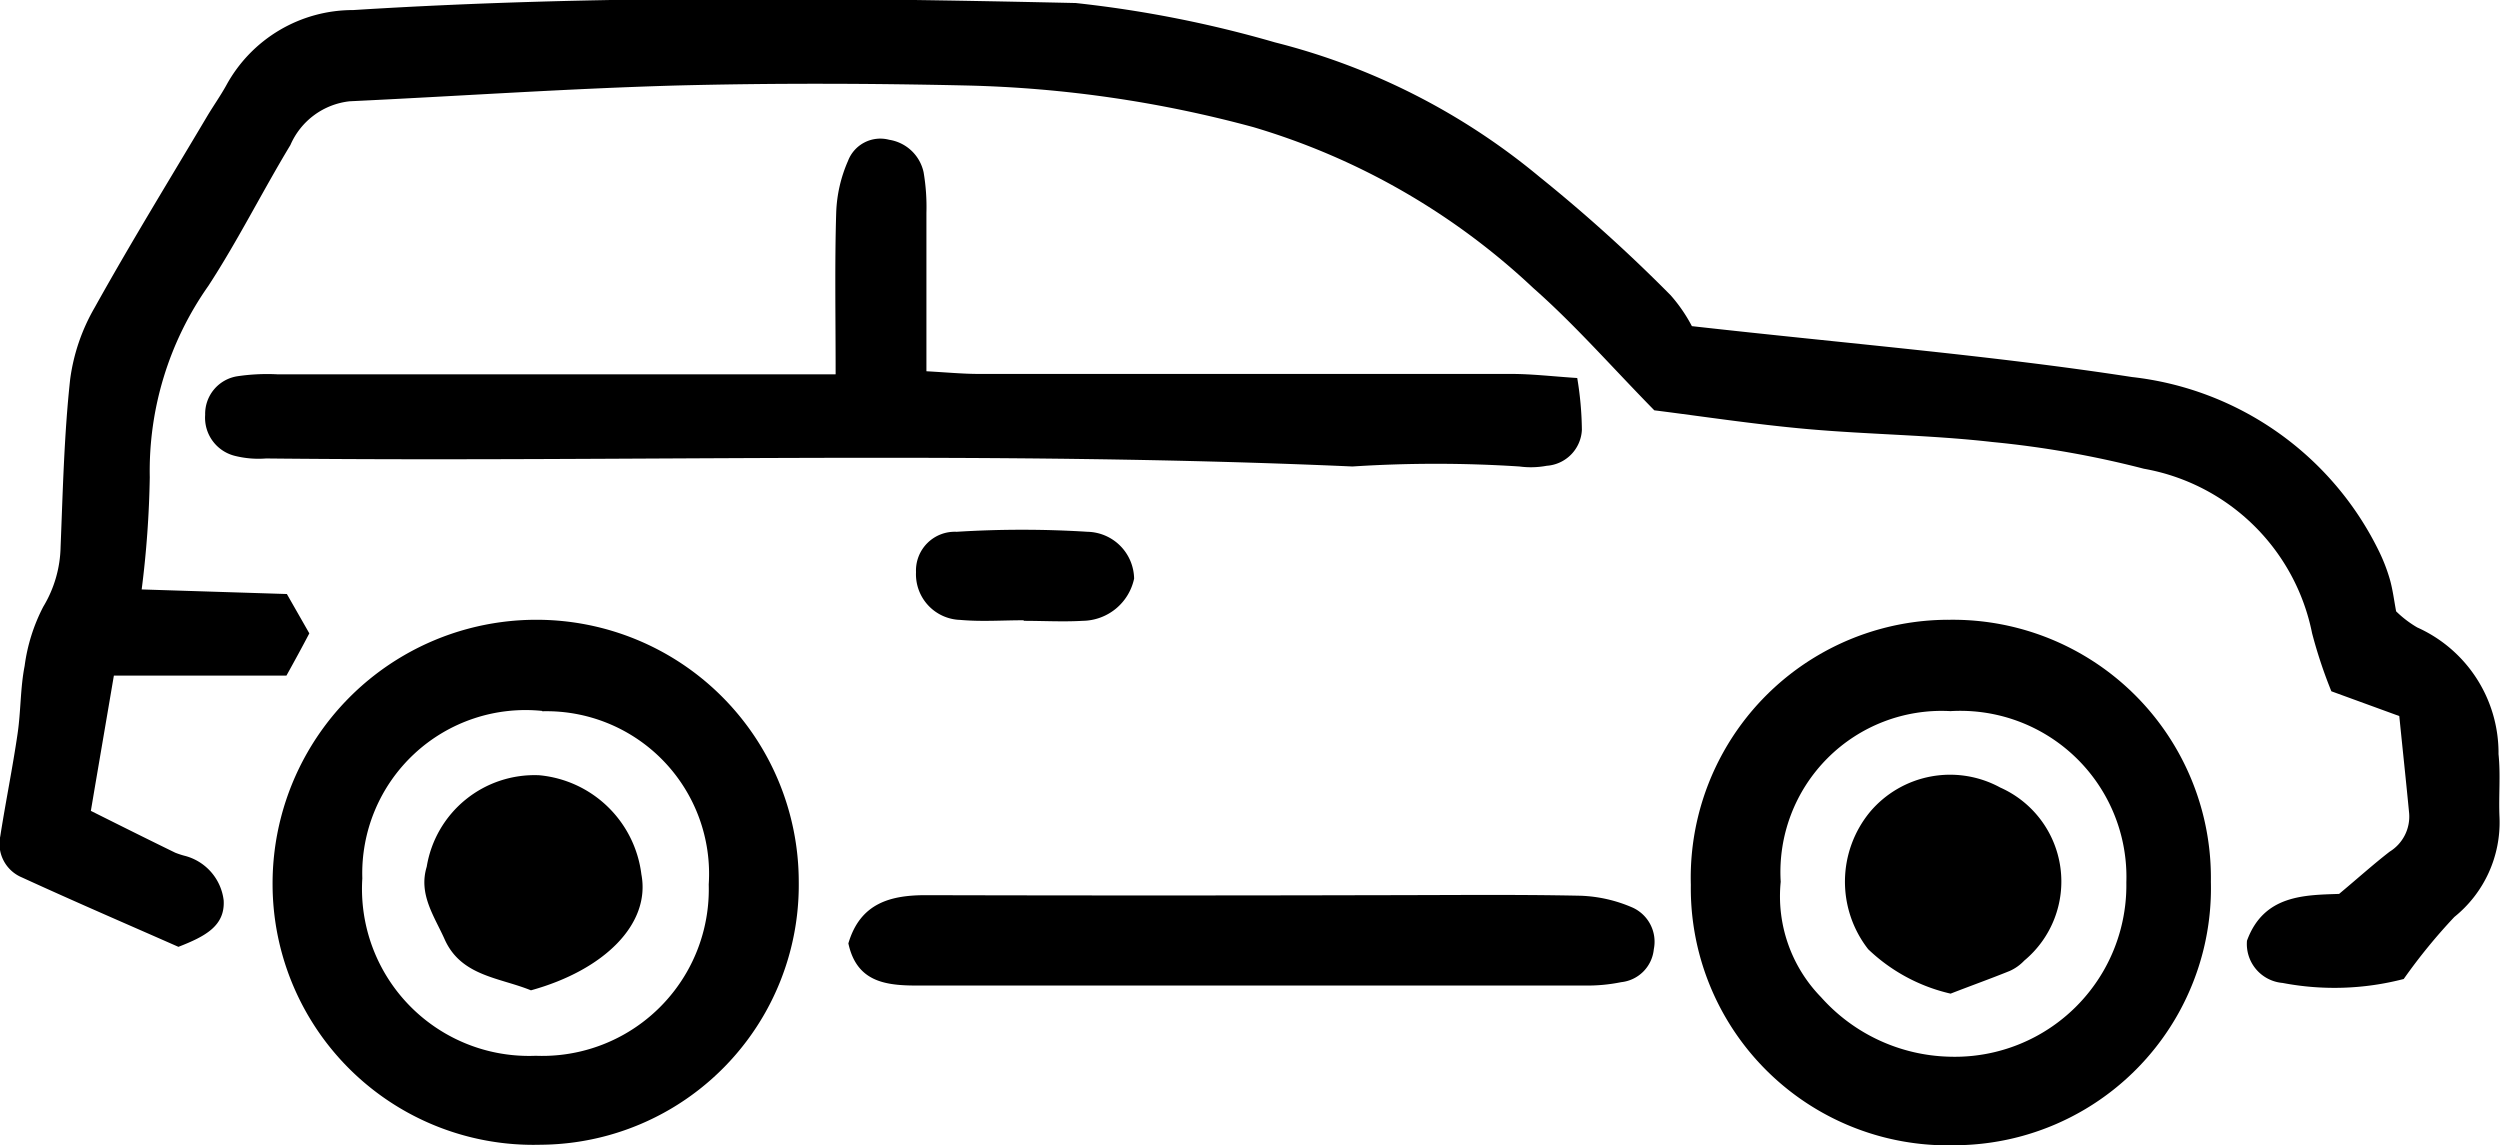 <svg xmlns="http://www.w3.org/2000/svg" viewBox="0 0 35.521 16.273">
  <g id="Group_340" data-name="Group 340" transform="translate(0)">
    <path id="Path_100" data-name="Path 100" d="M-670.276-164.271c2.245.252,4.26.416,6.253.723a4.458,4.458,0,0,1,3.5,2.456,2.48,2.48,0,0,1,.164.419c.041.144.059.294.089.454a1.528,1.528,0,0,0,.3.229,1.954,1.954,0,0,1,1.155,1.8c.031.3,0,.6.014.9a1.726,1.726,0,0,1-.642,1.414,8.042,8.042,0,0,0-.719.881,3.913,3.913,0,0,1-1.721.056.555.555,0,0,1-.506-.6c.238-.653.819-.648,1.309-.665.273-.228.488-.422.718-.6a.586.586,0,0,0,.277-.547c-.043-.447-.091-.894-.14-1.38l-.965-.352a6.71,6.71,0,0,1-.274-.825,2.965,2.965,0,0,0-2.39-2.337,13.93,13.93,0,0,0-2.156-.38c-.876-.1-1.76-.106-2.639-.185-.747-.067-1.491-.181-2.161-.265-.608-.62-1.129-1.217-1.719-1.737a9.91,9.91,0,0,0-3.979-2.287,17.061,17.061,0,0,0-4.065-.591c-1.379-.031-2.759-.035-4.136,0-1.547.044-3.091.151-4.637.224a1.04,1.04,0,0,0-.843.622c-.4.662-.746,1.357-1.165,2a4.567,4.567,0,0,0-.833,2.719,14.36,14.36,0,0,1-.115,1.595l2.063.065.319.559c-.1.191-.2.375-.325.6h-2.452c-.111.656-.215,1.258-.327,1.922.4.2.8.4,1.2.595a1.258,1.258,0,0,0,.123.041.744.744,0,0,1,.564.636c.021.362-.26.511-.643.66-.7-.309-1.467-.639-2.223-.986a.518.518,0,0,1-.308-.586c.076-.486.175-.97.246-1.458.047-.318.038-.645.1-.961a2.544,2.544,0,0,1,.265-.842,1.707,1.707,0,0,0,.246-.851c.032-.794.05-1.591.136-2.381a2.753,2.753,0,0,1,.348-1.018c.512-.92,1.063-1.816,1.6-2.721.088-.147.188-.288.272-.44a2.049,2.049,0,0,1,1.8-1.066c3.421-.215,6.846-.176,10.267-.1a16.528,16.528,0,0,1,2.831.559,9.523,9.523,0,0,1,3.76,1.912,22.169,22.169,0,0,1,1.862,1.681A2.219,2.219,0,0,1-670.276-164.271Z" transform="translate(694.315 168.905)"/>
    <path id="Path_101" data-name="Path 101" d="M-662.811-150.317c0-.834-.014-1.564.008-2.292a1.986,1.986,0,0,1,.168-.738.491.491,0,0,1,.585-.3.594.594,0,0,1,.489.462,2.95,2.95,0,0,1,.04.577c0,.728,0,1.458,0,2.25.29.016.519.038.746.038q3.781,0,7.562,0c.294,0,.588.035.939.058a4.741,4.741,0,0,1,.066.737.537.537,0,0,1-.5.51,1.214,1.214,0,0,1-.387.01,18.4,18.4,0,0,0-2.373,0c-5.144-.228-10.29-.06-15.435-.114a1.387,1.387,0,0,1-.448-.038.558.558,0,0,1-.418-.582.541.541,0,0,1,.457-.548,2.879,2.879,0,0,1,.579-.027h7.919Z" transform="translate(674.684 155.633)"/>
    <path id="Path_102" data-name="Path 102" d="M-660.63-100.8a3.726,3.726,0,0,1,3.729,3.721,3.691,3.691,0,0,1-3.667,3.738,3.706,3.706,0,0,1-3.809-3.68A3.747,3.747,0,0,1-660.63-100.8Zm.084,1.295a2.32,2.32,0,0,0-2.556,2.379,2.373,2.373,0,0,0,2.465,2.521,2.367,2.367,0,0,0,2.457-2.434A2.311,2.311,0,0,0-660.546-99.5Z" transform="translate(668.25 109.606)"/>
    <path id="Path_103" data-name="Path 103" d="M-501.2-97.068a3.653,3.653,0,0,1-3.624,3.743,3.653,3.653,0,0,1-3.765-3.7,3.665,3.665,0,0,1,3.68-3.766A3.667,3.667,0,0,1-501.2-97.068Zm-3.7-2.425a2.29,2.29,0,0,0-2.412,2.425,2.053,2.053,0,0,0,.573,1.639,2.525,2.525,0,0,0,1.825.846,2.437,2.437,0,0,0,2.513-2.476A2.36,2.36,0,0,0-504.9-99.493Z" transform="translate(532.613 109.597)"/>
    <path id="Path_104" data-name="Path 104" d="M-601.12-69.89c.169-.574.6-.687,1.111-.685q3.228.008,6.456,0c.947,0,1.893-.012,2.84.008a2.024,2.024,0,0,1,.737.169.533.533,0,0,1,.3.591.521.521,0,0,1-.463.468,2.409,2.409,0,0,1-.511.048q-4.712,0-9.426,0C-600.543-69.288-600.995-69.31-601.12-69.89Z" transform="translate(613.174 83.294)"/>
    <path id="Path_105" data-name="Path 105" d="M-592.16-109.419c-.3,0-.6.022-.9-.005a.649.649,0,0,1-.63-.679.551.551,0,0,1,.577-.573,14.92,14.92,0,0,1,1.862,0,.677.677,0,0,1,.66.665.757.757,0,0,1-.732.6c-.278.016-.557,0-.836,0A.014.014,0,0,1-592.16-109.419Z" transform="translate(606.705 118.232)"/>
    <path id="Path_106" data-name="Path 106" d="M-646.185-80.7c-.445-.182-.992-.2-1.226-.724-.145-.326-.375-.639-.255-1.032a1.552,1.552,0,0,1,1.6-1.3,1.612,1.612,0,0,1,1.45,1.408C-644.482-81.644-645.142-80.988-646.185-80.7Z" transform="translate(653.729 94.771)"/>
    <path id="Path_107" data-name="Path 107" d="M-490.135-80.69a2.5,2.5,0,0,1-1.171-.631,1.559,1.559,0,0,1,.025-1.95,1.488,1.488,0,0,1,1.852-.347,1.461,1.461,0,0,1,.34,2.459.645.645,0,0,1-.207.147C-489.573-80.9-489.853-80.8-490.135-80.69Z" transform="translate(517.85 94.808)"/>
  </g>
</svg>
